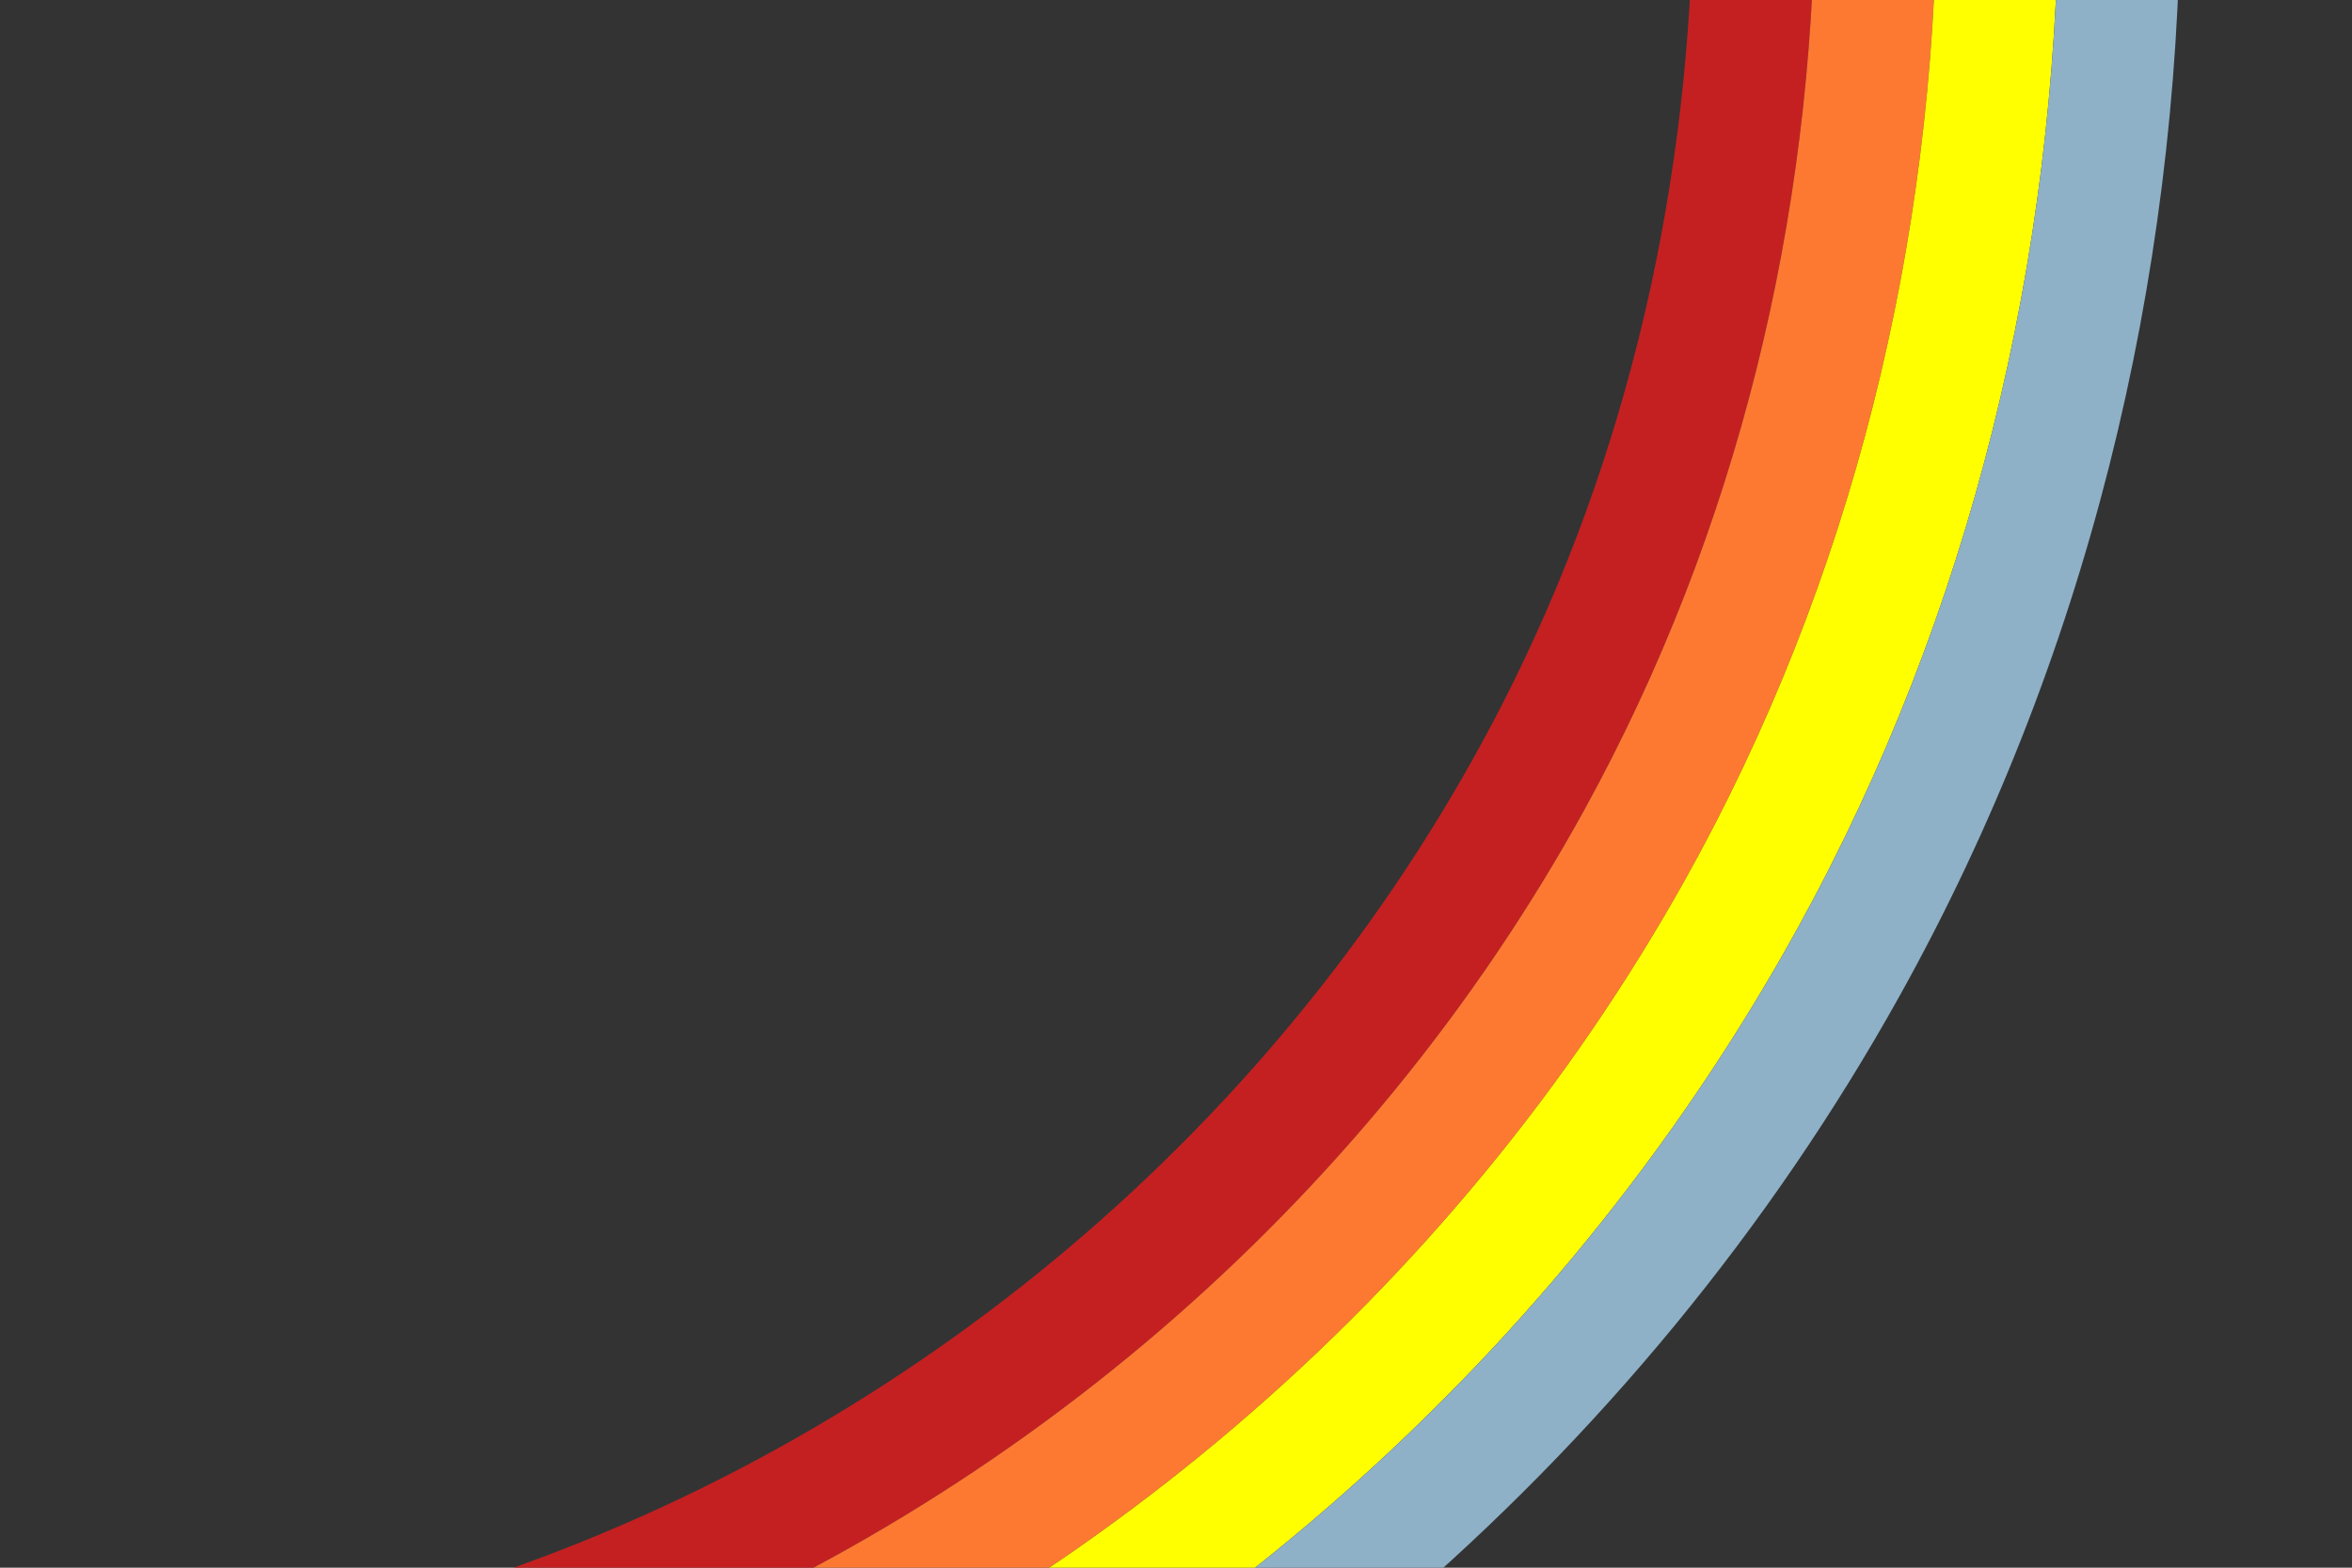 <?xml version="1.0" encoding="UTF-8"?><svg xmlns="http://www.w3.org/2000/svg" xmlns:xlink="http://www.w3.org/1999/xlink" viewBox="0 0 1200 800"><rect x="0" y="0" width="1200" height="800" fill="#333333" stroke="none"/><defs><style>.e{fill:#8eb1c7;}.f{fill:#c42021;}.g{clip-path:url(#d);}.h{fill:none;}.i{fill:#fd7932;}.j{fill:#ff0;}</style><clipPath id="d"><rect class="h" width="1200" height="800"/></clipPath></defs><g id="a"/><g id="b"><g id="c"><g class="g"><g><path class="f" d="M863.87-50.95c20.72,0,41.44,0,62.16,0-1.15,162.15-39.36,321.77-117.67,464.19-111.22,202.26-296.07,359.86-512.09,440.47-252.86,94.35-531.52,74.92-772.16-45.55,4.47-8.78,8.94-17.55,13.41-26.33,4.94-9.69,9.87-19.37,14.81-29.06,219.33,109.55,472.06,130.27,704.38,49.11,218.55-76.35,404.16-236.22,509.73-442.48,65.11-127.2,96.29-267.81,97.43-410.34Z"/><path class="i" d="M926.03-50.95c20.72,0,41.44,0,62.16,0-1.17,174.74-43,346.8-128.37,499.73-118.36,212.03-312.99,377.31-540.09,462.55-269.54,101.17-567.16,80.83-823.84-47.8,9.41-18.46,18.81-36.92,28.22-55.38,240.65,120.47,519.31,139.9,772.16,45.55,216.02-80.6,400.87-238.21,512.09-440.47,78.31-142.42,116.52-302.04,117.67-464.19Z"/><path class="j" d="M988.18-50.95c20.72,0,41.44,0,62.16,0-1.15,182.85-44.4,363.05-132.64,523.66-125.51,228.45-334.2,406.5-578.13,497.57-285.35,106.53-600.36,84.85-871.9-51.36,9.41-18.46,18.81-36.92,28.22-55.38,256.68,128.63,554.3,148.96,823.84,47.8,227.11-85.24,421.73-250.52,540.09-462.55,85.37-152.93,127.2-324.98,128.37-499.73Z"/><path class="e" d="M1050.34-50.95c20.72,0,41.44,0,62.16,0-1.17,195.45-48.04,388.08-143.33,559.2-132.69,238.3-351.12,423.82-606.15,519.65-301.93,113.46-636.09,90.73-923.57-53.6,9.41-18.46,18.81-36.92,28.22-55.38,271.54,136.21,586.55,157.89,871.9,51.36,243.93-91.07,452.63-269.11,578.13-497.57,88.23-160.61,131.49-340.81,132.64-523.66Z"/></g></g></g></g></svg>